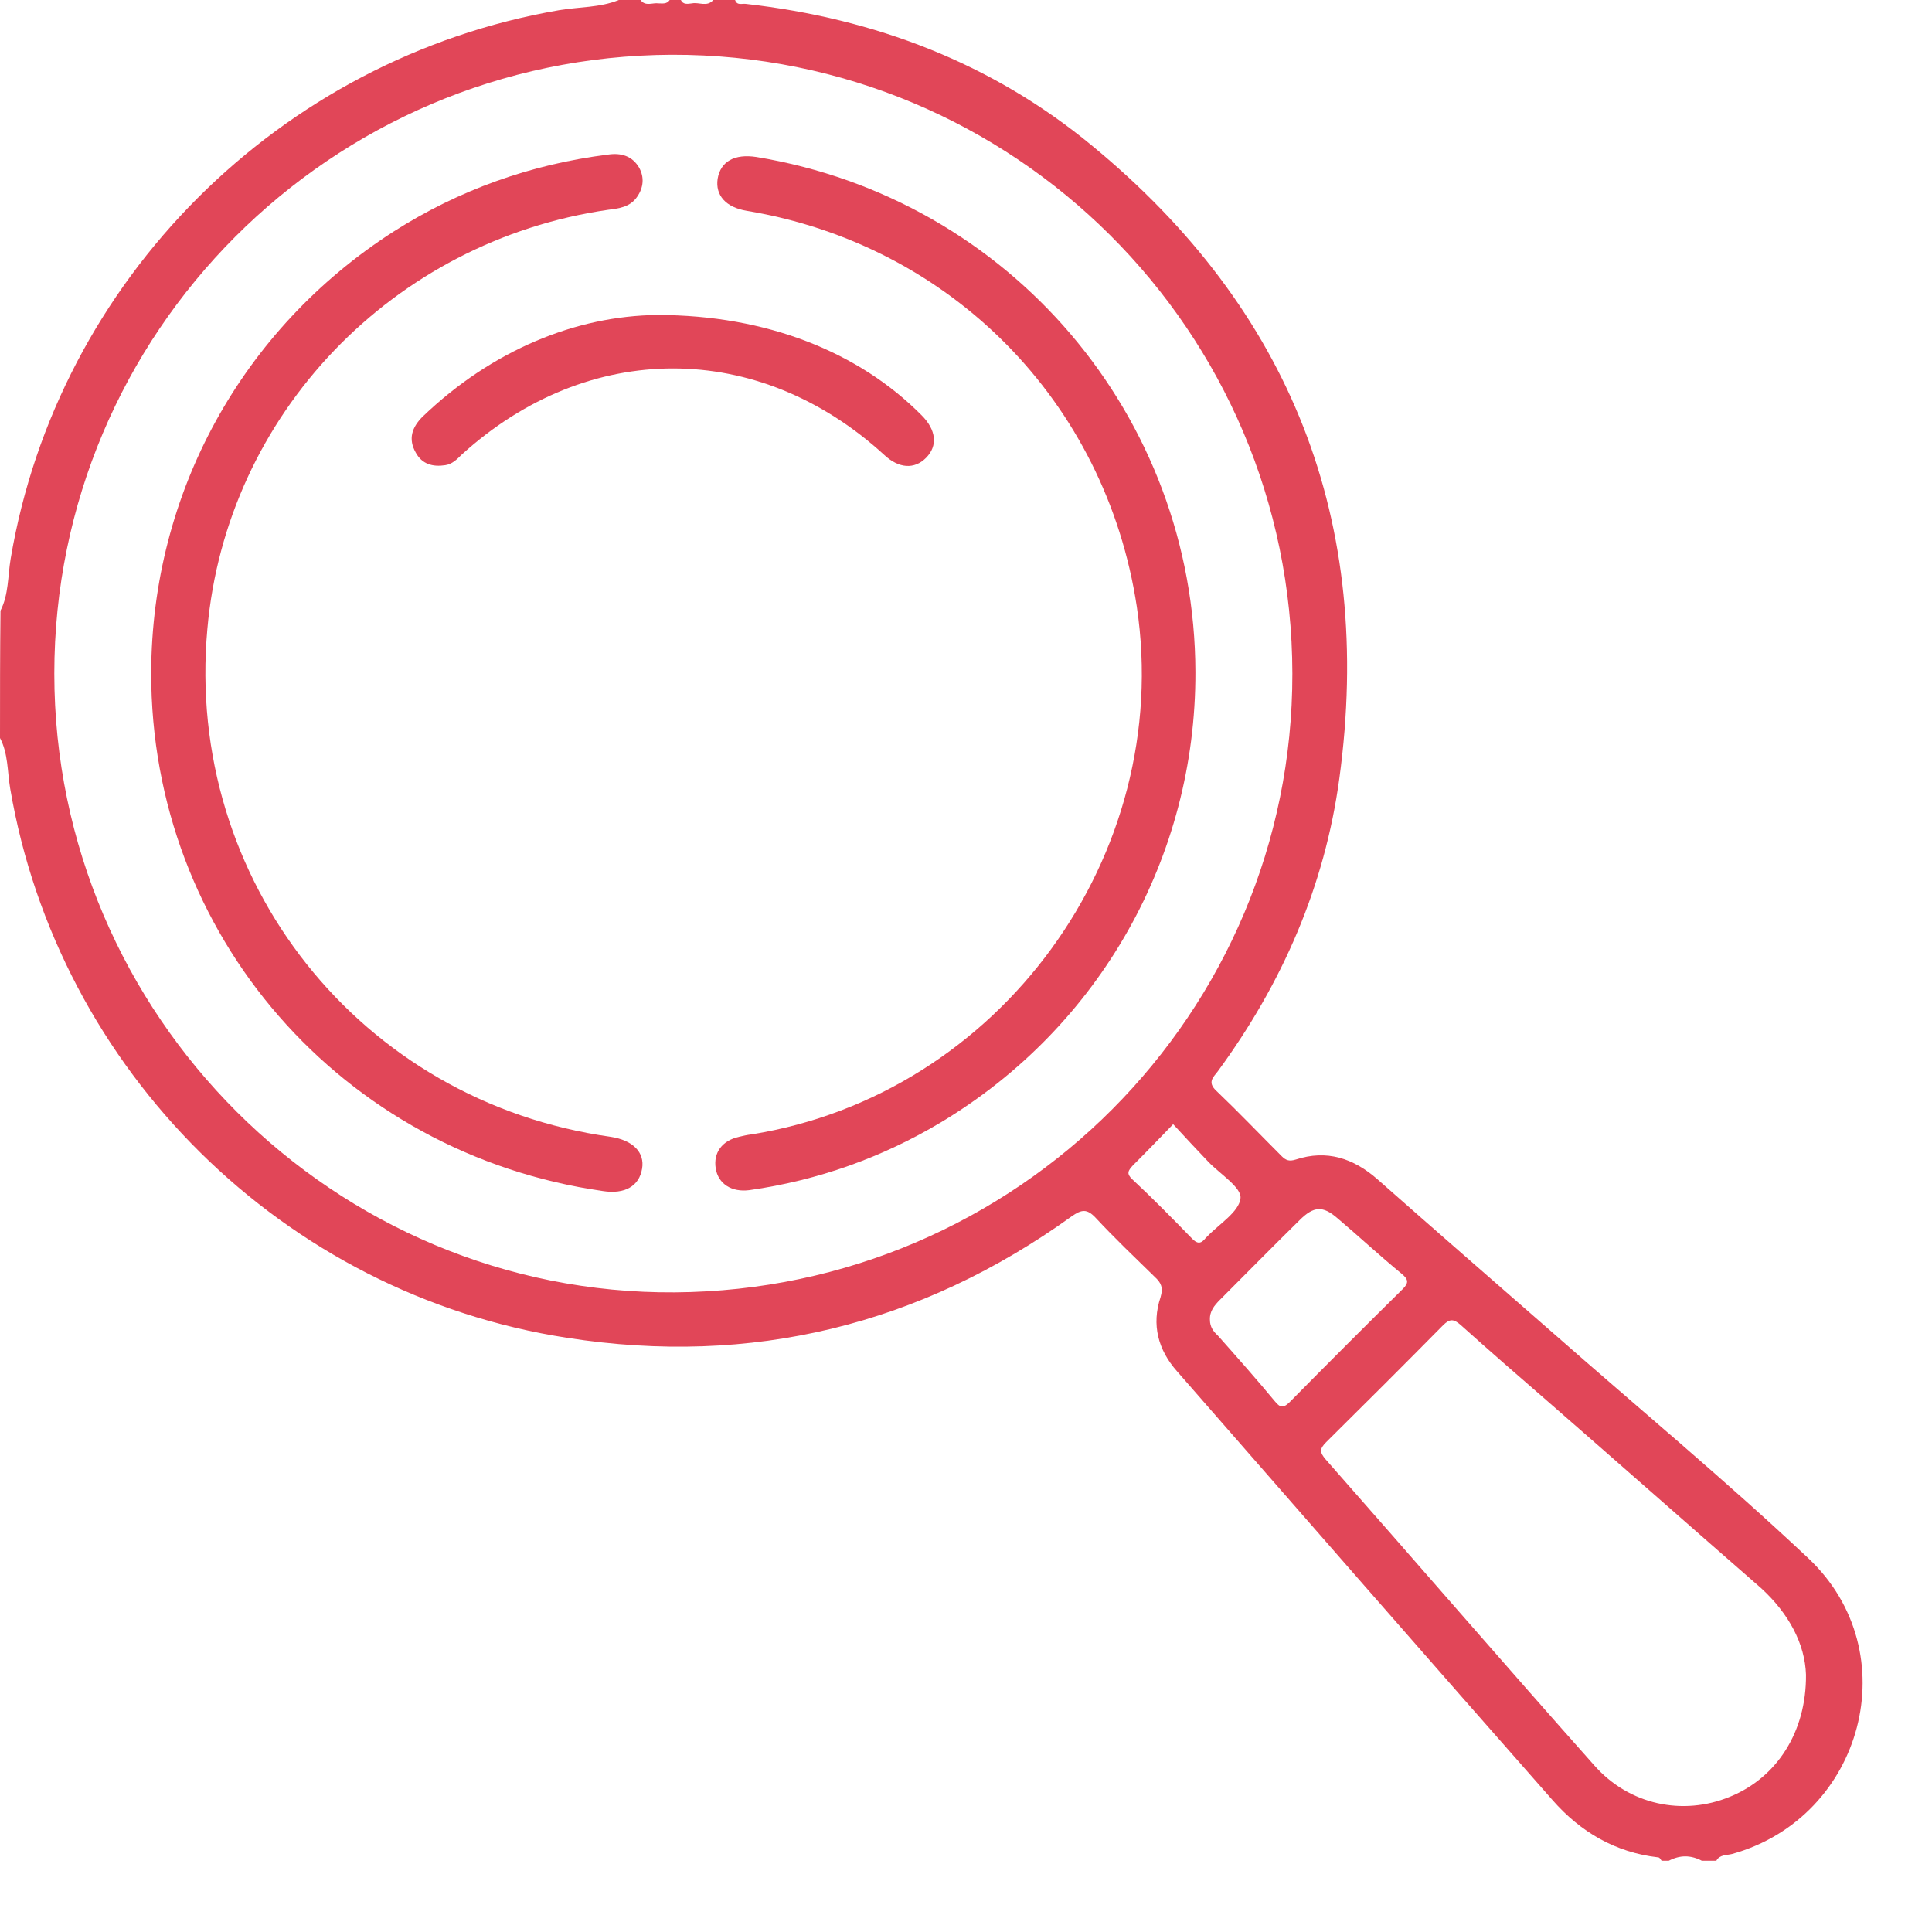 <svg width="27" height="27" viewBox="0 0 27 27" fill="none" xmlns="http://www.w3.org/2000/svg">
<path d="M5.14984e-05 10.314C0.115 10.53 0.102 10.781 0.142 11.018C0.813 14.959 3.962 18.088 7.93 18.697C10.503 19.097 12.86 18.521 14.979 16.997C15.115 16.903 15.189 16.889 15.311 17.018C15.575 17.302 15.86 17.573 16.137 17.844C16.226 17.925 16.259 17.993 16.219 18.128C16.09 18.514 16.185 18.866 16.449 19.164C18.196 21.162 19.943 23.167 21.697 25.157C22.09 25.605 22.578 25.889 23.173 25.957C23.194 25.957 23.207 25.984 23.221 26.004C23.255 26.004 23.289 26.004 23.322 26.004C23.478 25.923 23.627 25.923 23.783 26.004C23.851 26.004 23.918 26.004 23.986 26.004C24.034 25.916 24.128 25.93 24.209 25.909C26.045 25.395 26.661 23.085 25.273 21.778C24.115 20.688 22.889 19.672 21.697 18.623C20.884 17.912 20.065 17.201 19.253 16.483C18.914 16.185 18.541 16.063 18.108 16.205C18.02 16.232 17.973 16.219 17.912 16.158C17.607 15.853 17.309 15.541 16.997 15.243C16.869 15.122 16.957 15.054 17.018 14.973C17.918 13.747 18.514 12.386 18.718 10.876C19.205 7.293 18.047 4.327 15.257 2.032C13.862 0.88 12.223 0.257 10.422 0.054C10.368 0.047 10.3 0.081 10.273 0C10.171 0 10.07 0 9.968 0C9.88 0.102 9.772 0.027 9.67 0.047C9.609 0.054 9.548 0.068 9.515 0C9.46 0 9.413 0 9.359 0C9.318 0.061 9.257 0.047 9.203 0.047C9.122 0.034 9.02 0.095 8.952 0C8.851 0 8.749 0 8.648 0C8.384 0.108 8.092 0.095 7.815 0.142C3.907 0.813 0.806 3.914 0.149 7.808C0.108 8.052 0.122 8.309 0.007 8.533C4.95911e-05 9.129 5.14984e-05 9.718 5.14984e-05 10.314ZM18.061 9.413C18.067 14.16 14.214 18.027 9.433 18.061C4.679 18.095 0.759 14.194 0.759 9.413C0.759 4.652 4.618 0.786 9.386 0.765C14.167 0.752 18.054 4.618 18.061 9.413ZM25.239 23.404C25.246 24.209 24.826 24.846 24.176 25.11C23.519 25.381 22.767 25.225 22.279 24.67C21.02 23.255 19.781 21.819 18.528 20.397C18.44 20.295 18.44 20.248 18.535 20.153C19.083 19.611 19.625 19.07 20.167 18.521C20.262 18.426 20.316 18.433 20.41 18.514C20.81 18.873 21.223 19.232 21.629 19.584C22.625 20.451 23.614 21.325 24.609 22.192C25.002 22.55 25.225 22.977 25.239 23.404ZM16.909 18.447C16.903 18.325 16.97 18.244 17.052 18.162C17.424 17.79 17.79 17.417 18.162 17.052C18.359 16.855 18.487 16.848 18.69 17.024C18.995 17.282 19.286 17.553 19.591 17.803C19.679 17.878 19.693 17.925 19.605 18.013C19.076 18.535 18.548 19.063 18.027 19.591C17.945 19.672 17.898 19.686 17.817 19.584C17.559 19.273 17.289 18.968 17.018 18.663C16.957 18.609 16.909 18.541 16.909 18.447ZM16.395 15.711C16.564 15.894 16.727 16.07 16.889 16.239C17.052 16.408 17.356 16.598 17.336 16.747C17.316 16.936 17.038 17.106 16.869 17.282C16.862 17.289 16.855 17.295 16.849 17.302C16.781 17.39 16.727 17.383 16.652 17.302C16.381 17.024 16.11 16.747 15.826 16.483C15.738 16.401 15.765 16.361 15.833 16.286C16.016 16.104 16.192 15.921 16.395 15.711Z" fill="#E14658"/>
<path d="M2.113 9.399C2.106 13.063 4.774 16.124 8.424 16.645C8.729 16.693 8.932 16.578 8.973 16.334C9.013 16.104 8.844 15.934 8.533 15.887C5.038 15.399 2.58 12.305 2.898 8.79C3.162 5.79 5.492 3.366 8.499 2.932C8.648 2.912 8.803 2.898 8.905 2.749C8.993 2.621 9.007 2.479 8.932 2.343C8.837 2.181 8.682 2.133 8.499 2.16C7.415 2.296 6.413 2.655 5.499 3.237C3.379 4.598 2.12 6.894 2.113 9.399Z" fill="#E14658"/>
<path d="M16.706 9.393C16.699 5.817 14.112 2.776 10.571 2.194C10.266 2.147 10.07 2.255 10.029 2.499C9.995 2.729 10.144 2.898 10.435 2.946C13.286 3.42 15.453 5.614 15.887 8.478C16.408 11.959 13.97 15.298 10.503 15.853C10.442 15.86 10.388 15.873 10.327 15.887C10.09 15.941 9.968 16.11 10.002 16.327C10.036 16.544 10.225 16.666 10.476 16.632C11.431 16.496 12.325 16.178 13.151 15.684C15.372 14.35 16.713 11.973 16.706 9.393Z" fill="#E14658"/>
<path d="M9.183 4.402C8.052 4.415 6.88 4.889 5.905 5.824C5.756 5.973 5.702 6.135 5.81 6.325C5.898 6.487 6.047 6.528 6.223 6.501C6.318 6.487 6.386 6.42 6.454 6.352C8.221 4.747 10.598 4.747 12.359 6.359C12.562 6.548 12.779 6.562 12.941 6.399C13.11 6.23 13.083 6.007 12.88 5.804C12.007 4.923 10.72 4.402 9.183 4.402Z" fill="#E14658"/>
</svg>
